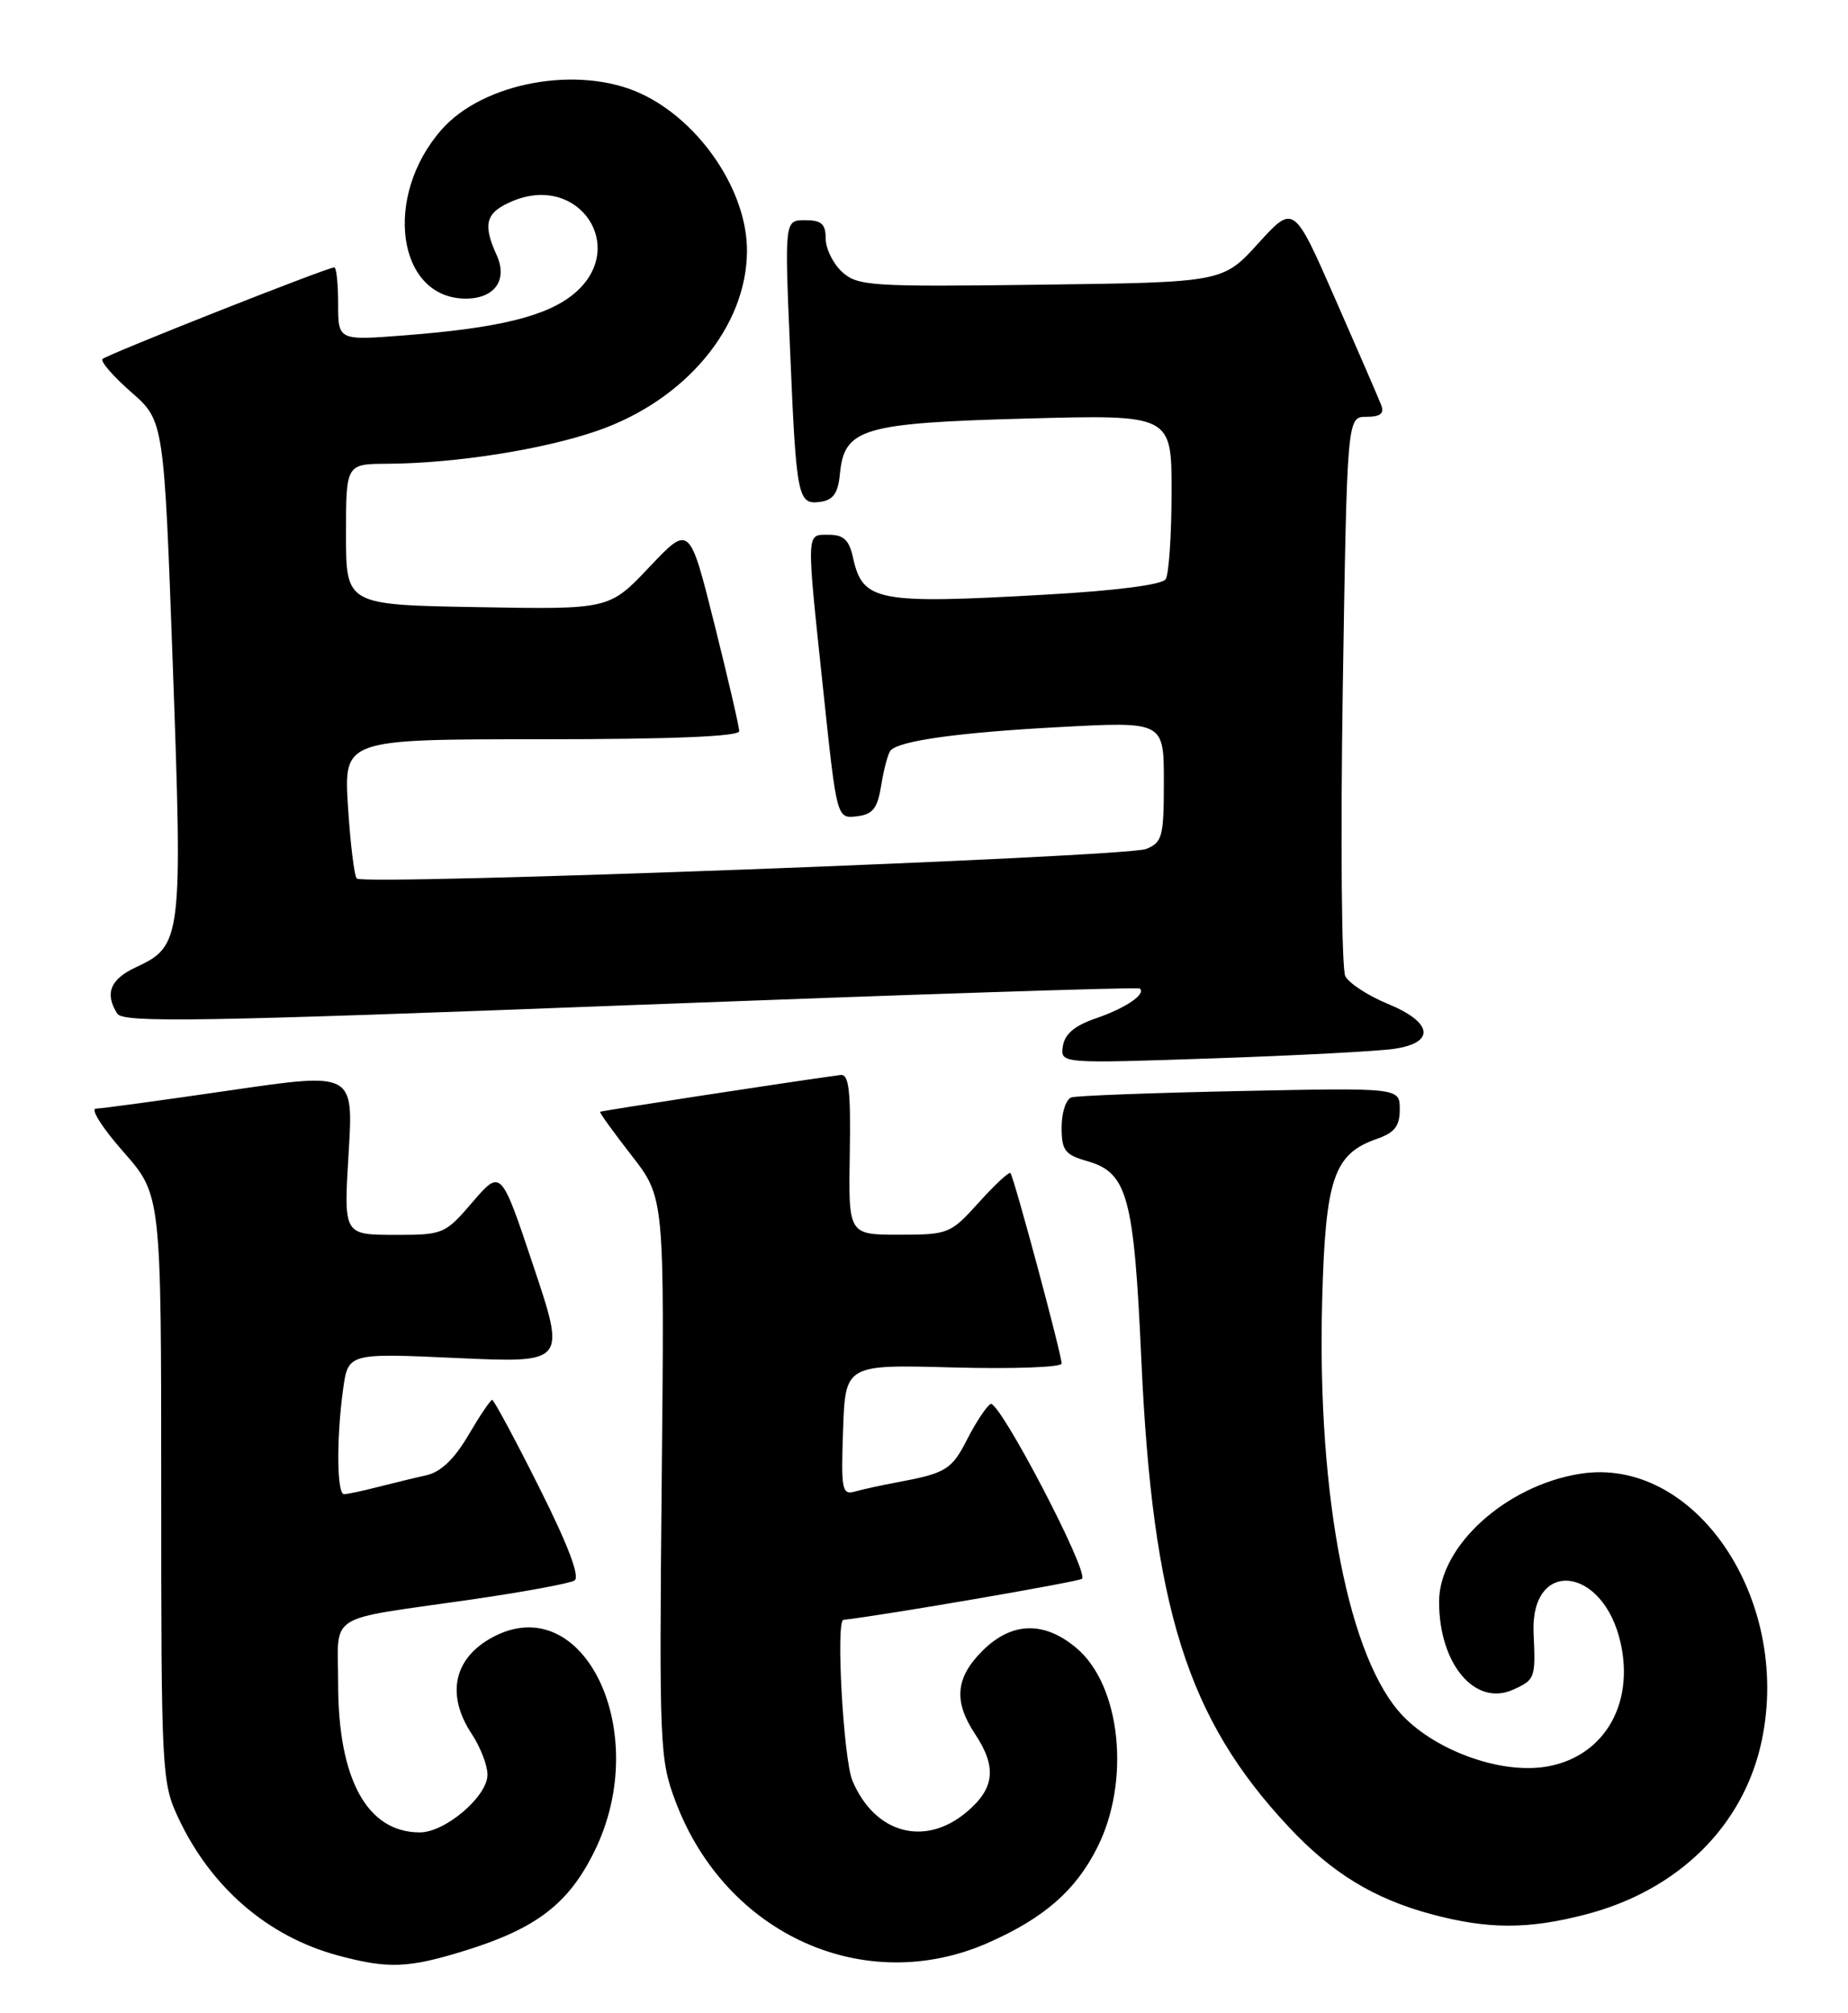 <?xml version="1.0" encoding="UTF-8" standalone="no"?>
<!DOCTYPE svg PUBLIC "-//W3C//DTD SVG 1.1//EN" "http://www.w3.org/Graphics/SVG/1.1/DTD/svg11.dtd" >
<svg xmlns="http://www.w3.org/2000/svg" xmlns:xlink="http://www.w3.org/1999/xlink" version="1.1" viewBox="0 0 235 256">
 <g >
 <path fill="currentColor"
d=" M 59.14 248.03 C 68.26 245.20 72.34 242.05 75.63 235.32 C 82.99 220.28 74.27 201.99 62.68 208.16 C 57.69 210.82 56.68 215.48 60.00 220.50 C 61.09 222.15 61.99 224.47 61.99 225.66 C 62.00 228.41 56.62 233.00 53.39 233.00 C 46.70 233.00 43.00 226.27 43.00 214.09 C 43.00 204.93 41.18 206.09 59.72 203.42 C 66.44 202.45 72.44 201.35 73.05 200.97 C 73.78 200.52 72.27 196.52 68.57 189.14 C 65.50 183.01 62.80 178.00 62.59 178.00 C 62.37 178.00 61.01 180.02 59.56 182.49 C 57.78 185.52 56.05 187.18 54.21 187.59 C 52.72 187.92 49.92 188.60 48.00 189.09 C 46.08 189.59 44.16 189.99 43.75 189.99 C 42.83 190.00 42.77 182.94 43.63 176.66 C 44.27 172.05 44.27 172.05 58.11 172.68 C 71.96 173.31 71.96 173.31 67.83 160.98 C 63.71 148.65 63.71 148.65 60.10 152.84 C 56.57 156.95 56.38 157.03 50.10 157.02 C 43.70 157.00 43.70 157.00 44.33 146.67 C 44.96 136.35 44.96 136.35 29.23 138.65 C 20.58 139.91 12.91 140.96 12.19 140.97 C 11.47 140.99 13.04 143.46 15.69 146.46 C 20.50 151.93 20.50 151.93 20.50 189.21 C 20.50 225.28 20.57 226.65 22.65 231.10 C 26.80 239.99 34.04 246.23 42.95 248.64 C 49.36 250.37 51.92 250.27 59.14 248.03 Z  M 125.69 247.02 C 132.76 243.89 136.76 240.41 139.51 234.97 C 143.80 226.52 142.54 214.32 136.89 209.56 C 132.76 206.08 128.64 206.21 124.92 209.92 C 121.50 213.34 121.24 216.34 124.00 220.50 C 126.79 224.71 126.49 227.41 122.92 230.41 C 117.59 234.90 111.21 233.14 108.39 226.40 C 107.26 223.68 106.27 206.08 107.25 205.97 C 112.53 205.38 137.21 201.12 137.59 200.75 C 138.50 199.84 127.00 177.88 125.96 178.53 C 125.41 178.86 124.09 180.87 123.00 183.00 C 121.01 186.90 120.30 187.33 114.00 188.50 C 112.08 188.86 109.69 189.38 108.71 189.66 C 107.07 190.12 106.94 189.43 107.21 181.83 C 107.50 173.50 107.50 173.50 121.25 173.88 C 128.81 174.08 135.00 173.86 135.00 173.38 C 135.00 172.20 128.92 149.59 128.49 149.16 C 128.31 148.97 126.49 150.66 124.46 152.91 C 120.87 156.89 120.60 157.00 114.33 157.00 C 107.89 157.00 107.89 157.00 108.06 146.75 C 108.20 138.59 107.95 136.54 106.87 136.69 C 100.20 137.60 76.46 141.24 76.31 141.37 C 76.21 141.47 78.01 143.96 80.31 146.92 C 84.50 152.30 84.50 152.30 84.15 187.90 C 83.82 222.10 83.89 223.72 85.91 229.08 C 92.29 246.00 109.97 253.97 125.69 247.02 Z  M 201.54 243.46 C 213.43 240.40 221.79 232.14 224.05 221.24 C 227.80 203.18 215.43 185.08 200.92 187.40 C 191.47 188.91 183.00 196.60 183.00 203.68 C 183.00 211.61 187.60 217.05 192.44 214.84 C 195.21 213.58 195.28 213.38 195.02 207.70 C 194.57 198.09 203.88 199.09 206.08 208.88 C 207.90 216.97 203.71 223.69 196.21 224.70 C 190.56 225.46 182.67 222.59 178.45 218.24 C 171.53 211.12 167.48 190.41 168.13 165.45 C 168.54 149.86 169.59 146.74 175.07 144.82 C 177.35 144.03 178.00 143.20 178.00 141.06 C 178.00 138.31 178.00 138.31 157.75 138.73 C 146.61 138.96 136.94 139.32 136.25 139.54 C 135.56 139.76 135.00 141.46 135.00 143.32 C 135.00 146.29 135.41 146.83 138.25 147.64 C 143.38 149.11 144.20 152.09 145.14 172.95 C 146.57 204.50 150.99 218.52 163.84 232.26 C 169.36 238.17 174.68 241.42 182.02 243.40 C 189.19 245.32 194.26 245.34 201.54 243.46 Z  M 177.25 133.37 C 182.57 132.60 182.22 130.00 176.47 127.64 C 173.99 126.62 171.56 125.04 171.08 124.14 C 170.60 123.24 170.46 106.86 170.75 87.75 C 171.30 53.00 171.30 53.00 173.76 53.00 C 175.53 53.00 176.05 52.58 175.64 51.51 C 175.33 50.69 172.69 44.61 169.79 38.00 C 164.52 25.98 164.52 25.98 160.01 30.94 C 155.50 35.90 155.50 35.90 132.36 36.20 C 110.77 36.48 109.08 36.37 107.11 34.60 C 105.95 33.55 105.00 31.63 105.00 30.35 C 105.00 28.48 104.46 28.00 102.39 28.00 C 99.77 28.00 99.77 28.00 100.46 44.25 C 101.26 63.36 101.43 64.22 104.34 63.81 C 105.97 63.58 106.58 62.70 106.81 60.23 C 107.37 54.47 109.67 53.79 130.53 53.22 C 149.00 52.72 149.00 52.72 148.98 62.61 C 148.98 68.05 148.64 73.02 148.23 73.65 C 147.78 74.35 141.95 75.11 133.00 75.61 C 111.53 76.83 109.70 76.48 108.48 70.93 C 107.99 68.67 107.28 68.00 105.42 68.00 C 102.48 68.00 102.51 67.18 104.69 87.80 C 106.41 104.09 106.41 104.09 108.94 103.80 C 111.02 103.55 111.59 102.82 112.08 99.74 C 112.42 97.67 112.95 95.72 113.27 95.40 C 114.50 94.16 122.05 93.13 134.75 92.45 C 148.00 91.74 148.00 91.74 148.00 99.39 C 148.00 106.39 147.81 107.12 145.75 107.95 C 143.19 108.98 46.28 112.61 45.37 111.71 C 45.05 111.38 44.55 107.27 44.25 102.56 C 43.72 94.00 43.72 94.00 68.86 94.00 C 85.38 94.00 94.00 93.65 94.00 92.97 C 94.00 92.41 92.58 86.27 90.84 79.33 C 87.68 66.71 87.68 66.71 82.58 72.10 C 77.48 77.50 77.48 77.50 60.74 77.20 C 44.00 76.91 44.00 76.91 44.00 67.95 C 44.00 59.00 44.00 59.00 49.25 58.97 C 57.91 58.92 69.10 57.16 76.00 54.76 C 87.23 50.86 94.97 41.53 94.99 31.88 C 95.01 24.28 89.00 15.38 81.50 11.90 C 73.61 8.24 61.45 10.44 56.14 16.50 C 48.69 24.98 50.49 37.86 59.13 37.97 C 62.88 38.01 64.61 35.63 63.15 32.42 C 61.34 28.45 61.77 27.00 65.18 25.57 C 73.65 22.01 79.97 31.48 73.03 37.32 C 69.60 40.20 63.45 41.72 51.47 42.64 C 43.00 43.30 43.00 43.30 43.00 38.65 C 43.00 36.09 42.78 34.00 42.51 34.00 C 41.62 34.00 13.59 45.08 13.04 45.65 C 12.74 45.95 14.38 47.84 16.67 49.85 C 20.85 53.50 20.85 53.50 21.98 84.75 C 23.23 119.42 23.12 120.28 17.27 123.00 C 14.02 124.51 13.29 126.33 14.91 128.89 C 15.66 130.07 25.41 129.91 80.14 127.81 C 115.54 126.46 144.69 125.50 144.93 125.69 C 145.80 126.38 143.16 128.18 139.38 129.48 C 136.67 130.40 135.40 131.47 135.16 133.02 C 134.83 135.24 134.83 135.24 154.16 134.58 C 164.80 134.22 175.19 133.67 177.25 133.37 Z "/>
</g>
</svg>
